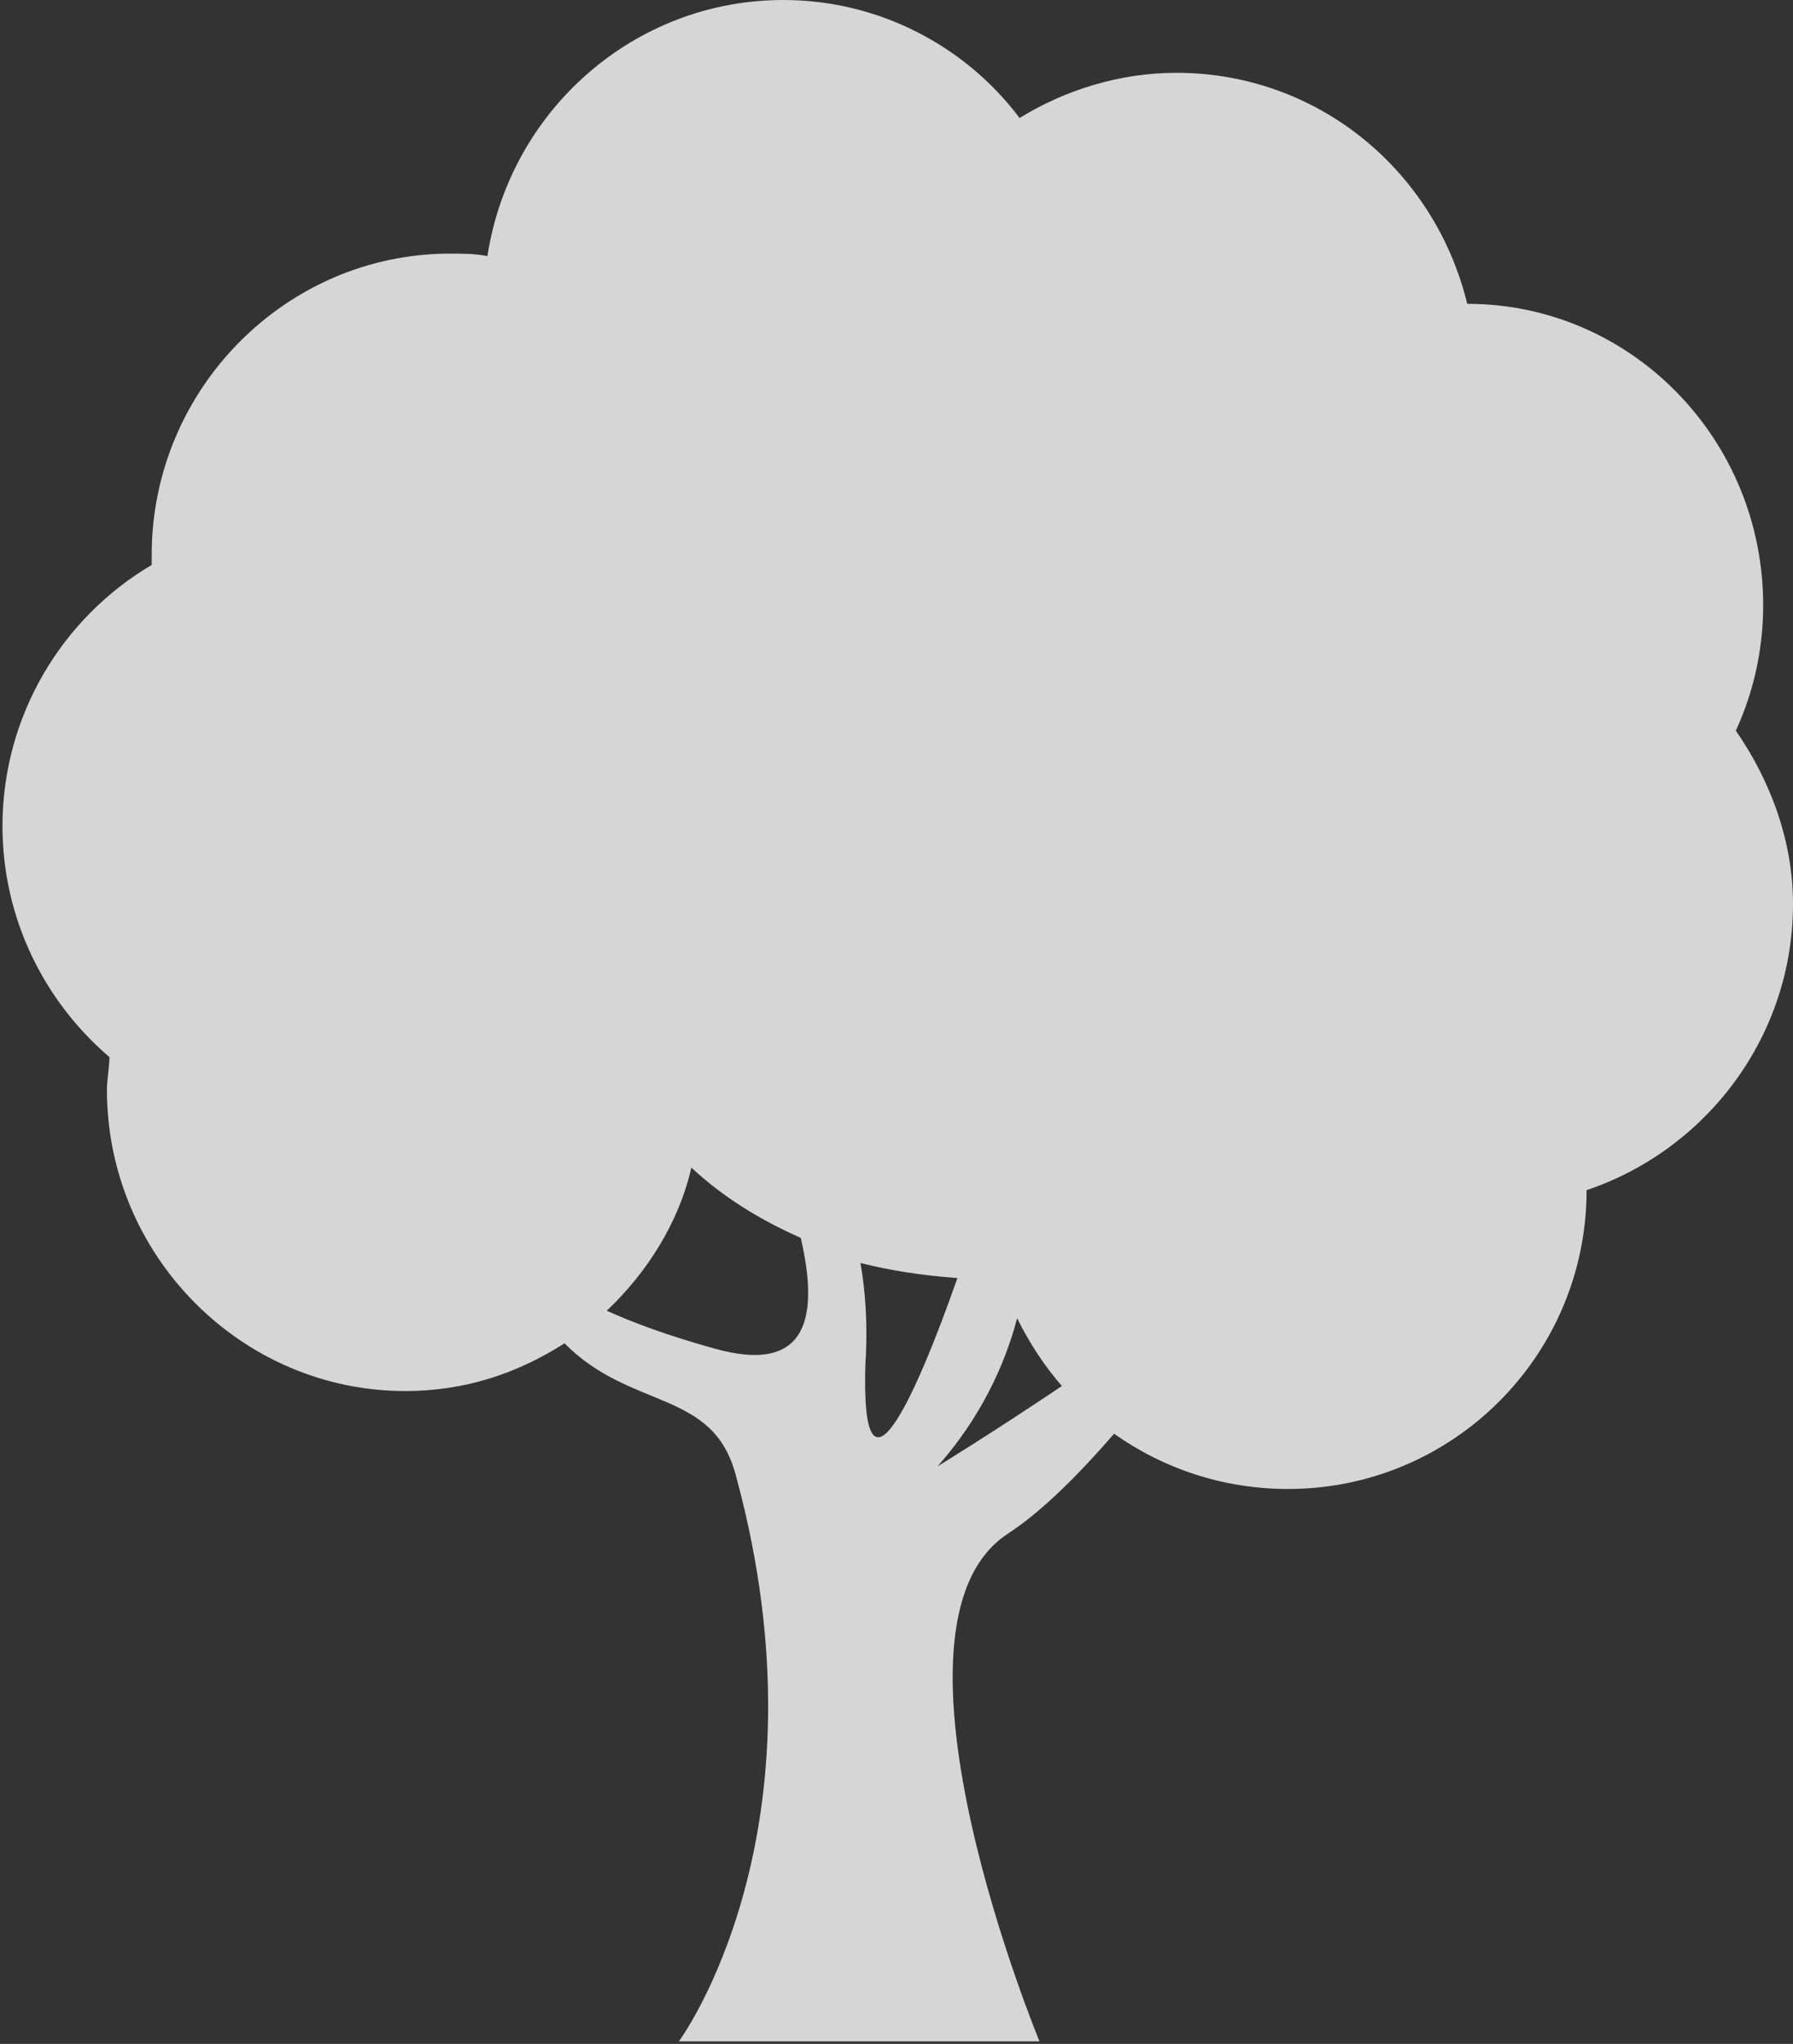 <svg width="86" height="98" viewBox="0 0 86 98" fill="none" xmlns="http://www.w3.org/2000/svg">
<rect x="0" y="0" width="86" height="98" fill="#333333" stroke="none"/>
<g opacity="0.8" clip-path="url(#clip0_143_799)">
<path d="M83.257 35.034C84.092 33.228 84.569 31.182 84.569 29.015C84.569 21.069 78.247 14.568 70.375 14.568C68.824 8.187 63.218 3.491 56.419 3.491C53.676 3.491 51.051 4.334 48.904 5.658C46.28 2.167 42.105 0 37.573 0C30.416 0 24.452 5.297 23.379 12.28C22.782 12.16 22.186 12.16 21.59 12.16C13.717 12.16 7.276 18.661 7.276 26.607C7.276 26.727 7.276 26.968 7.276 27.088C2.982 29.617 0.119 34.312 0.119 39.609C0.119 44.064 2.147 48.037 5.248 50.685C5.248 51.167 5.129 51.769 5.129 52.251C5.129 60.197 11.57 66.698 19.442 66.698C22.305 66.698 24.81 65.855 27.076 64.41C30.297 67.661 34.233 66.577 35.307 70.791C39.959 87.887 32.563 97.88 32.563 97.88H49.859C49.859 97.88 41.628 78.015 48.308 73.56C49.978 72.477 51.767 70.671 53.437 68.745C55.823 70.43 58.685 71.393 61.786 71.393C69.659 71.393 76.1 65.012 76.1 57.066C81.825 55.14 86 49.722 86 43.342C86 40.332 84.927 37.442 83.257 35.034ZM34.233 64.651C32.086 64.049 30.416 63.447 29.104 62.845C31.013 61.039 32.563 58.632 33.16 55.983C34.71 57.428 36.499 58.511 38.408 59.354C39.243 62.966 38.885 65.975 34.233 64.651ZM41.509 65.374C41.628 63.568 41.509 61.882 41.271 60.558C42.702 60.919 44.252 61.16 45.922 61.28C43.895 67.059 41.271 72.838 41.509 65.374ZM44.968 70.31C46.996 68.022 48.189 65.494 48.785 63.206C49.382 64.41 50.097 65.494 50.932 66.457C47.712 68.624 44.968 70.31 44.968 70.31Z" fill="white"/>
</g>
<defs>
<clipPath id="clip0_143_799">
<rect width="86" height="98" fill="white"/>
</clipPath>
</defs>
</svg>
